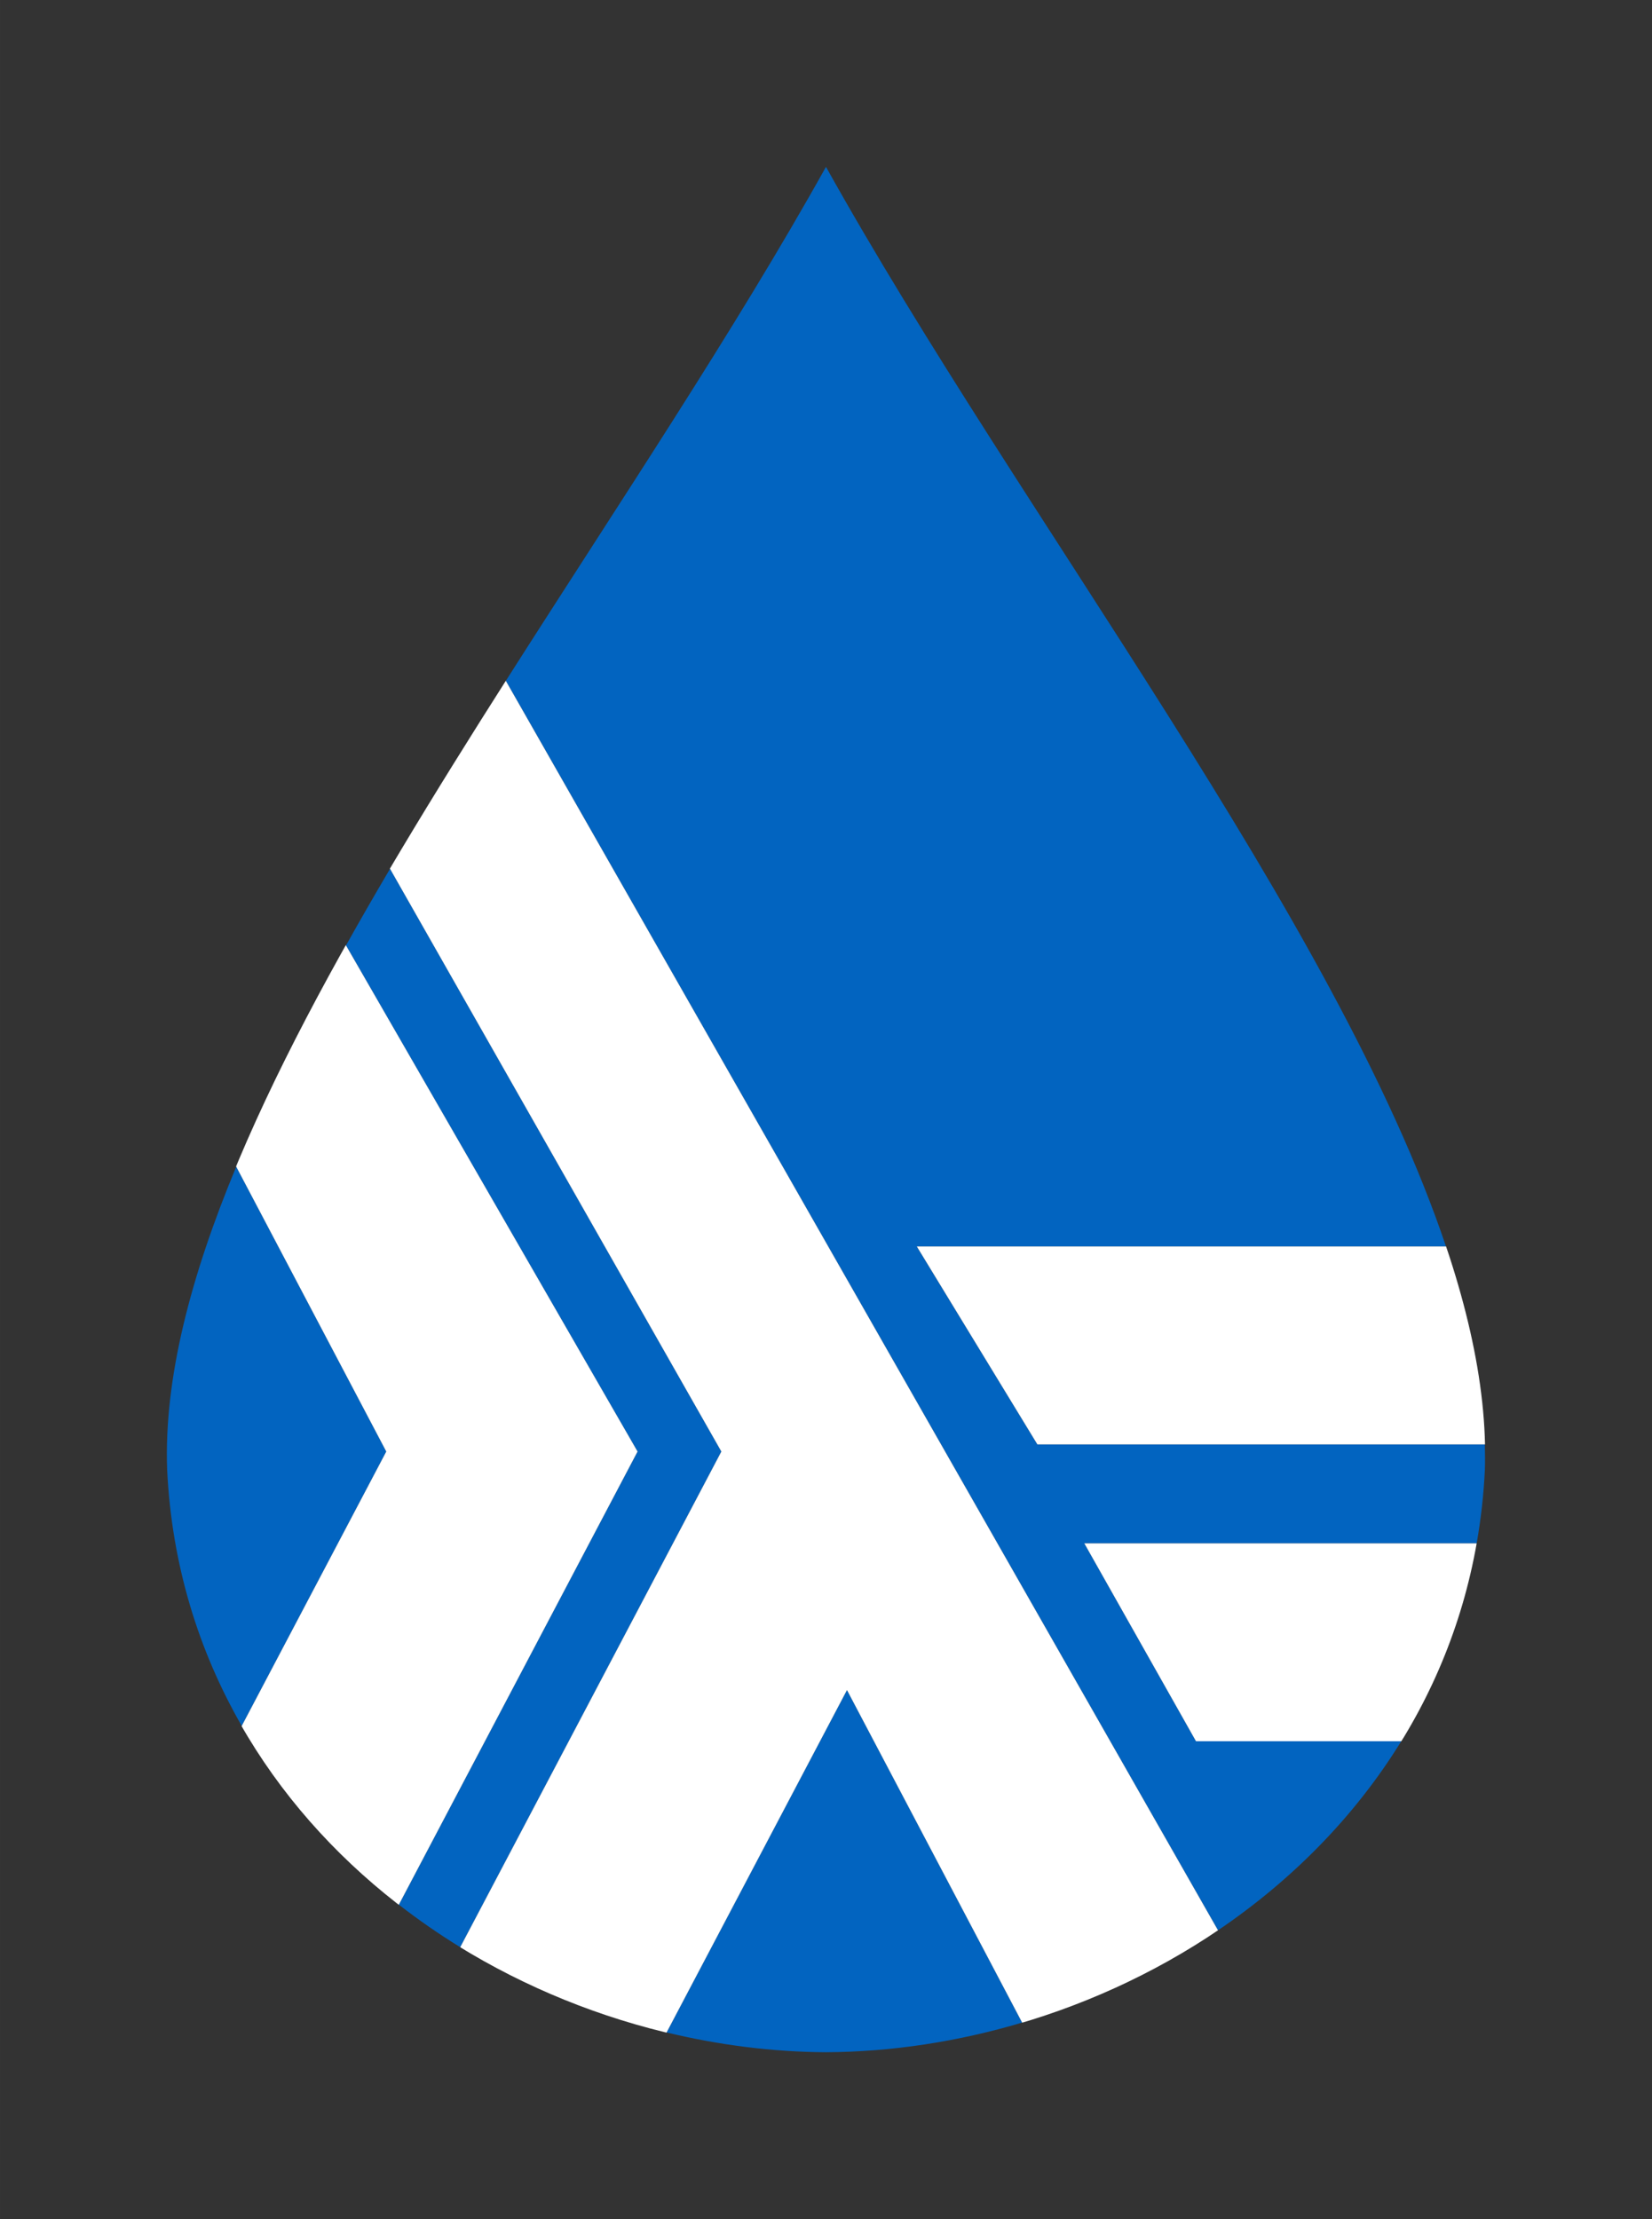 <svg xmlns="http://www.w3.org/2000/svg" xmlns:svg="http://www.w3.org/2000/svg" id="svg2" width="112.266" height="150.803" version="1.1" viewBox="0 0 105.249 141.378"><rect x="0" y="0" width="105.249" height="141.378" fill="#333333" stroke="none"/><defs id="defs4"><clipPath id="clip1"><path id="path4220" d="m 0,340.156 481.891,0 L 481.891,0 0,0 0,340.156 Z m 0,0"/></clipPath><clipPath id="clipPath7186" clipPathUnits="userSpaceOnUse"><g id="g7188"><path style="fill:#fff;fill-opacity:1;fill-rule:evenodd;stroke:none;stroke-width:1.053px;stroke-linecap:butt;stroke-linejoin:miter;stroke-opacity:1" id="path7190" d="m 84.795,521.07 14.01,0 23.346,40.525 -21.346,40.522 -16.01,0 21.346,-40.522 z"/><path style="fill:#fff;fill-opacity:1;fill-rule:evenodd;stroke:none;stroke-width:1.053px;stroke-linecap:butt;stroke-linejoin:miter;stroke-opacity:1" id="path7192" d="m 102.141,517.012 8.01,-10.847 54.692,95.952 -16.01,0 -13.34,-25.326 -13.342,25.326 -16.01,0 21.348,-40.522 z"/><path style="fill:#fff;fill-opacity:1;fill-rule:evenodd;stroke:none;stroke-width:1.053px;stroke-linecap:butt;stroke-linejoin:miter;stroke-opacity:1" id="path7194" d="m 139.941,548.53 38.406,0 0,12.61 -30.724,0 -7.681,-12.61 z"/><path style="fill:#fff;fill-opacity:1;fill-rule:evenodd;stroke:none;stroke-width:1.053px;stroke-linecap:butt;stroke-linejoin:miter;stroke-opacity:1" id="path7196" d="m 150.613,567.444 26.905,0 0,12.607 -19.79,0 z"/></g></clipPath></defs><g id="layer1" transform="translate(-81.532,-469.118)"><path style="fill:#0264c0;fill-opacity:1;fill-rule:evenodd;stroke:none;stroke-width:1.053px;stroke-linecap:butt;stroke-linejoin:miter;stroke-opacity:1" id="path6853" d="M 59.99,10.631 C 54.173,21.068 46.657,32.272 39.594,43.375 l 45.373,79.604 c 4.667,-3.159 8.7,-7.219 11.674,-12.045 l -13.078,0 -7.115,-12.607 24.998,0 c 0.268,-1.521 0.446,-3.086 0.523,-4.693 0.019,-0.529 0.008,-1.069 -0.004,-1.609 l -28.508,0 -7.682,-12.609 33.717,0 C 92.505,58.605 72.389,32.878 59.99,10.631 Z M 32.217,55.352 c -0.968,1.638 -1.901,3.264 -2.807,4.881 L 47.986,92.479 32.779,121.348 c 1.253,0.971 2.556,1.877 3.91,2.707 L 53.324,92.479 32.217,55.352 Z m -9.799,18.98 c -2.902,6.973 -4.615,13.505 -4.402,19.301 0.291,6.083 2.013,11.558 4.752,16.326 L 31.977,92.479 22.418,74.332 Z m 38.91,33.342 -11.492,21.814 c 3.342,0.806 6.758,1.242 10.154,1.26 4.194,-0.022 8.421,-0.675 12.496,-1.889 L 61.328,107.674 Z" transform="translate(74.165,469.117)"/><path id="path7178" d="m 134.155,479.747 c -15.421,27.668 -42.793,60.73 -41.976,83.004 1.085,22.67 21.923,37.007 41.976,37.115 20.053,-0.108 40.892,-14.445 41.977,-37.115 0.817,-22.273 -26.557,-55.336 -41.977,-83.004 z" clip-path="url(#clipPath7186)" style="fill:#fff;fill-opacity:1;fill-rule:evenodd;stroke:none;stroke-width:1.053px;stroke-linecap:butt;stroke-linejoin:miter;stroke-opacity:1"/></g></svg>